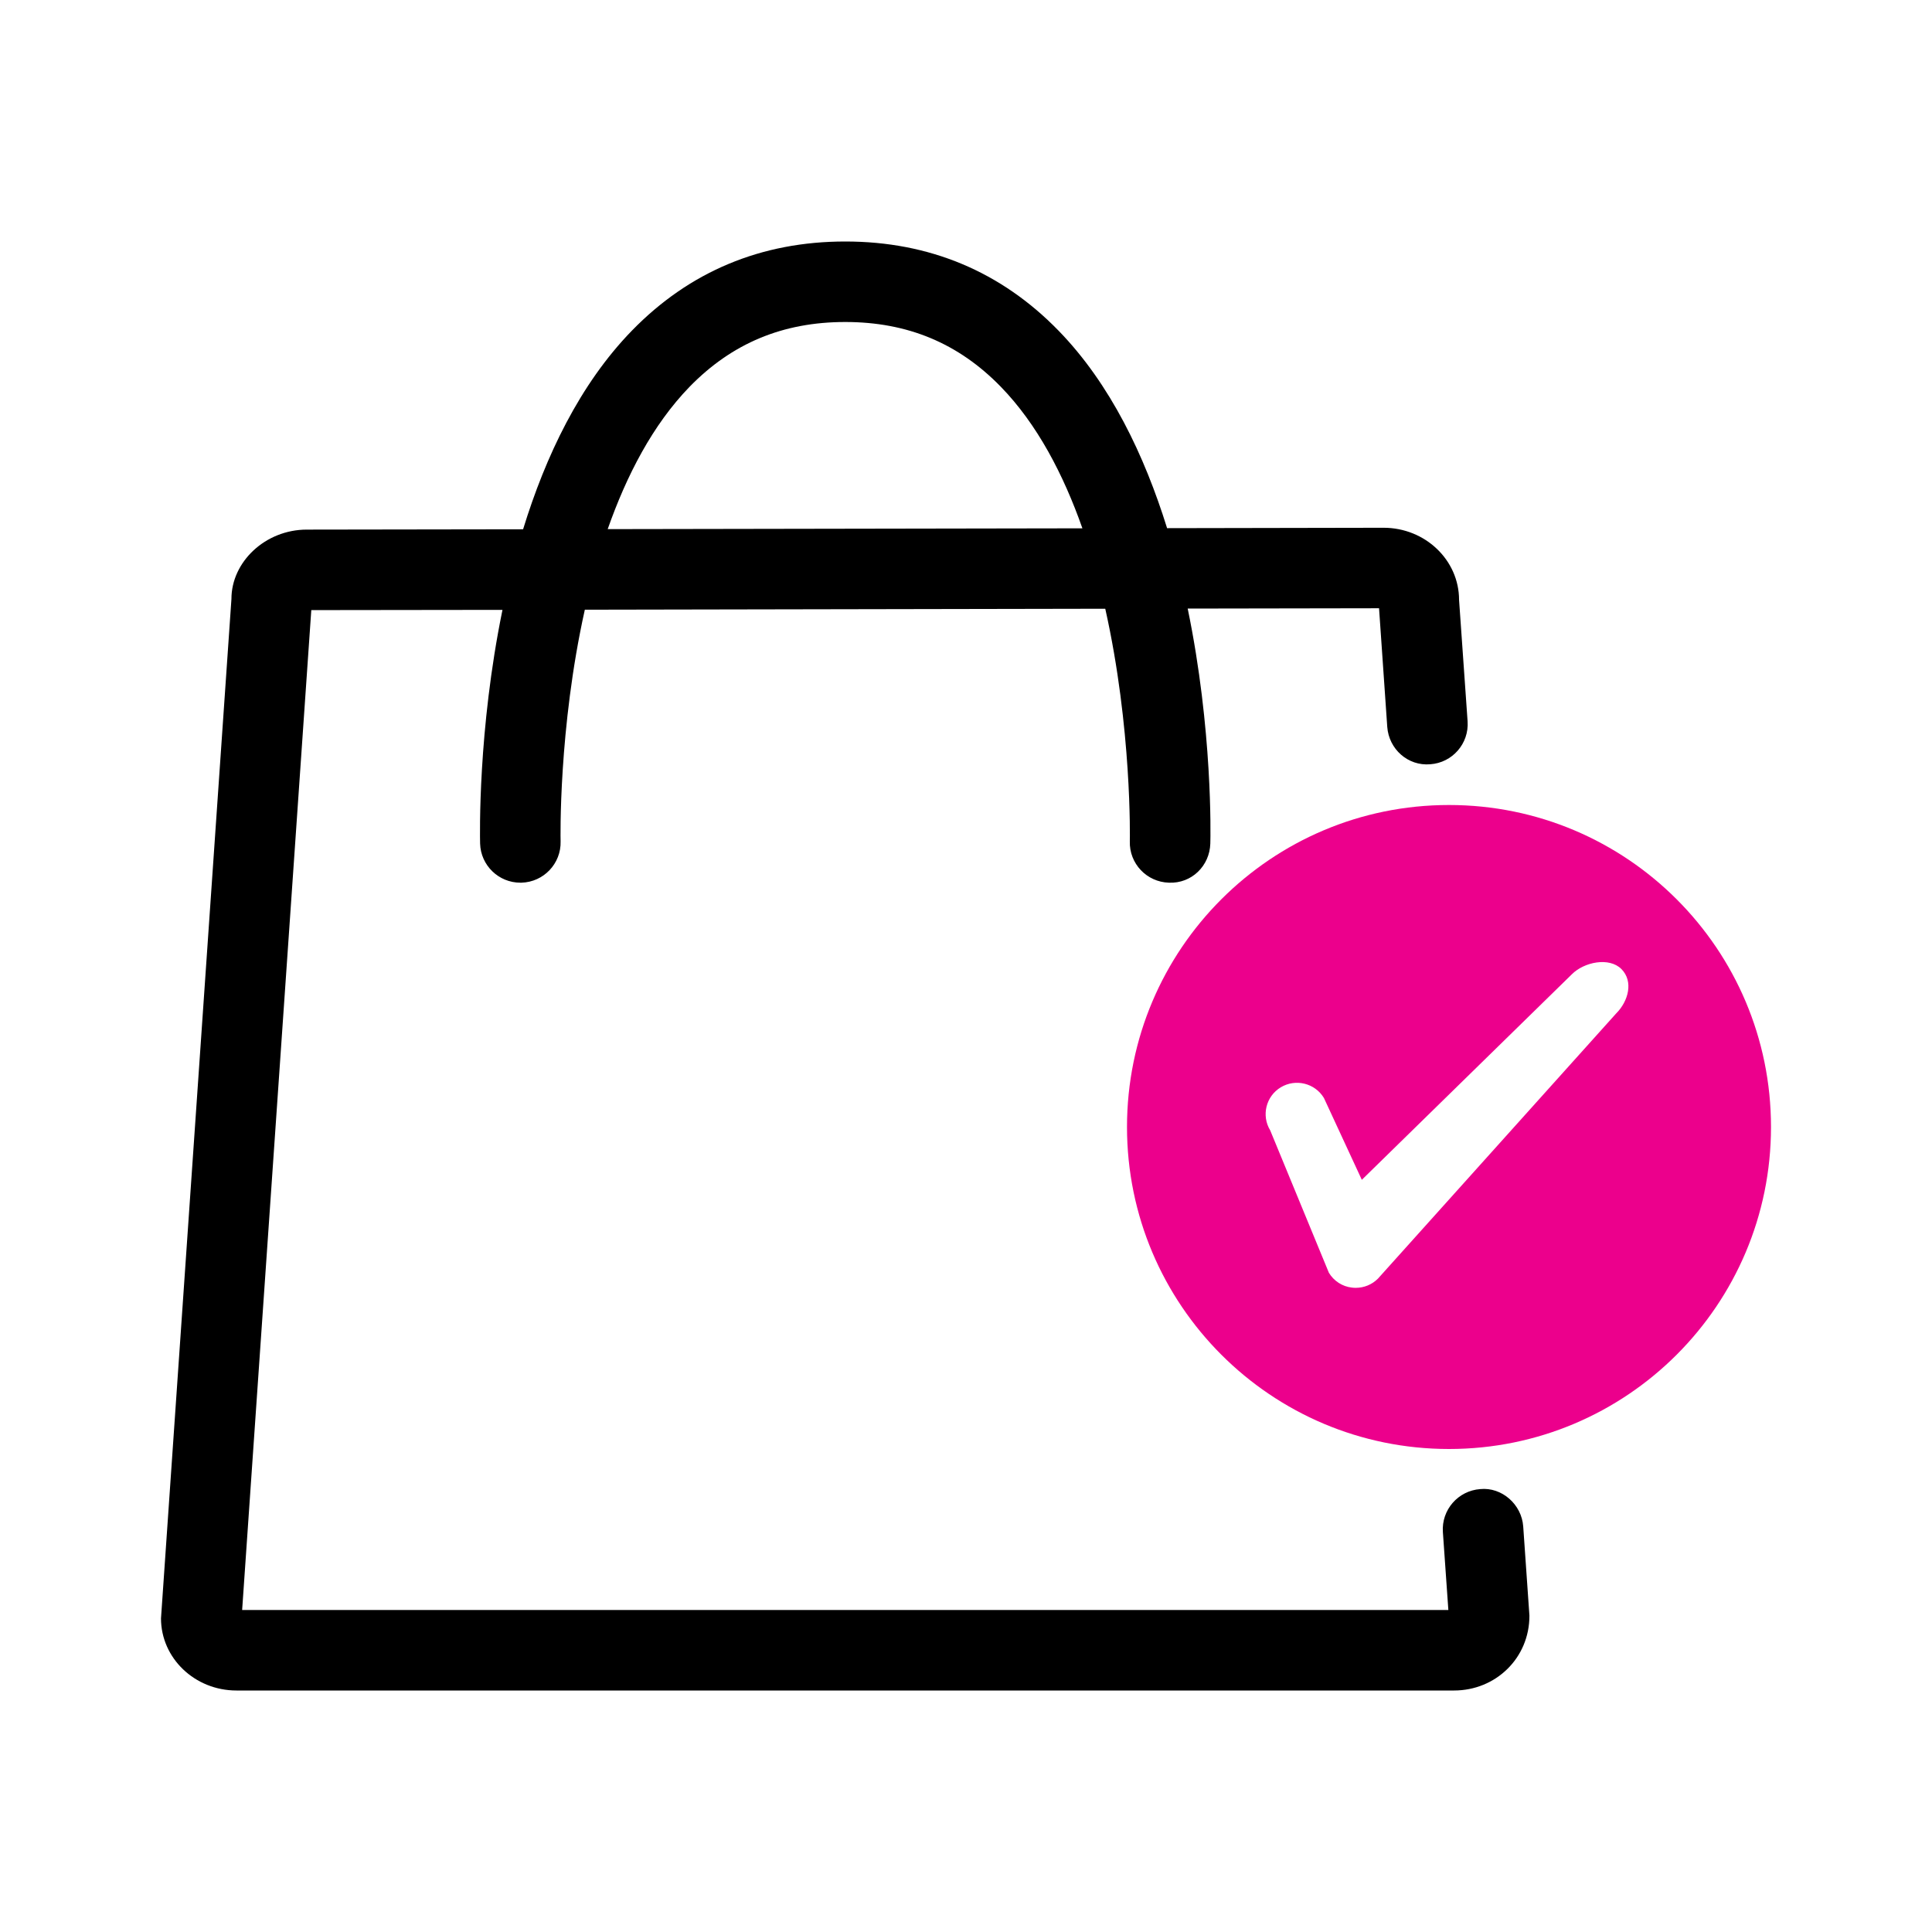 <?xml version="1.0" encoding="UTF-8"?>
<svg width="24px" height="24px"  version="1.1" xmlns="http://www.w3.org/2000/svg" xmlns:xlink="http://www.w3.org/1999/xlink">
    <!-- Generator: Sketch 52.6 (67491) - http://www.bohemiancoding.com/sketch -->
    <title>Informative/ic_adding_cart</title>
    <desc>Created with Sketch.</desc>
    <g id="Informative/ic_adding_cart" stroke="none" stroke-width="1" fill="none" fill-rule="evenodd">
        <path d="M20.077,12.589 L17.117,15.884 C17.043,15.958 16.944,15.998 16.841,15.998 C16.826,15.998 16.81,15.997 16.794,15.995 C16.675,15.982 16.57,15.913 16.508,15.811 L15.779,14.042 C15.667,13.858 15.726,13.618 15.91,13.507 C16.095,13.396 16.334,13.455 16.446,13.639 L16.917,14.656 L19.526,12.103 C19.678,11.95 19.99,11.886 20.142,12.038 C20.294,12.191 20.229,12.437 20.077,12.589 M18,10 C15.791,10 14,11.791 14,14 C14,16.209 15.791,18 18,18 C20.209,18 22,16.209 22,14 C22,11.791 20.209,10 18,10" id="Check" fill="#EC008C"></path>
        <path d="M8.566,4.805 C9.093,4.264 9.725,4 10.5,4 C11.273,4 11.905,4.263 12.432,4.804 C12.888,5.273 13.212,5.899 13.446,6.563 L7.549,6.573 C7.783,5.907 8.108,5.277 8.566,4.805 Z M18.922,18.963 C18.903,18.688 18.656,18.471 18.388,18.498 C18.113,18.518 17.905,18.756 17.924,19.032 L17.992,20 L3.008,20 L3.867,7.579 L6.242,7.576 C5.935,9.072 5.962,10.382 5.964,10.479 C5.972,10.75 6.194,10.965 6.464,10.965 L6.478,10.965 C6.754,10.957 6.972,10.727 6.964,10.451 C6.963,10.428 6.936,9.051 7.265,7.574 L13.73,7.562 C14.062,9.043 14.036,10.428 14.035,10.451 C14.027,10.728 14.245,10.957 14.521,10.965 C14.804,10.977 15.027,10.755 15.035,10.479 C15.038,10.381 15.065,9.063 14.754,7.56 L17.131,7.556 L17.233,9.03 C17.253,9.305 17.489,9.518 17.767,9.494 C18.042,9.475 18.25,9.237 18.231,8.961 L18.125,7.452 C18.125,6.958 17.705,6.556 17.187,6.556 L14.498,6.561 C14.217,5.659 13.795,4.771 13.15,4.108 C12.435,3.373 11.544,3 10.5,3 C9.456,3 8.564,3.373 7.849,4.108 C7.201,4.774 6.777,5.668 6.498,6.575 L3.811,6.579 C3.295,6.579 2.874,6.981 2.875,7.441 L2,20.104 C2,20.598 2.42,21 2.937,21 L18.063,21 C18.579,21 19,20.598 18.999,20.07 L18.922,18.963 Z" id="Cart" fill="currentColor"></path>
        <rect id="Padding" x="0" y="0" width="24" height="24"></rect>
    </g>
</svg>
